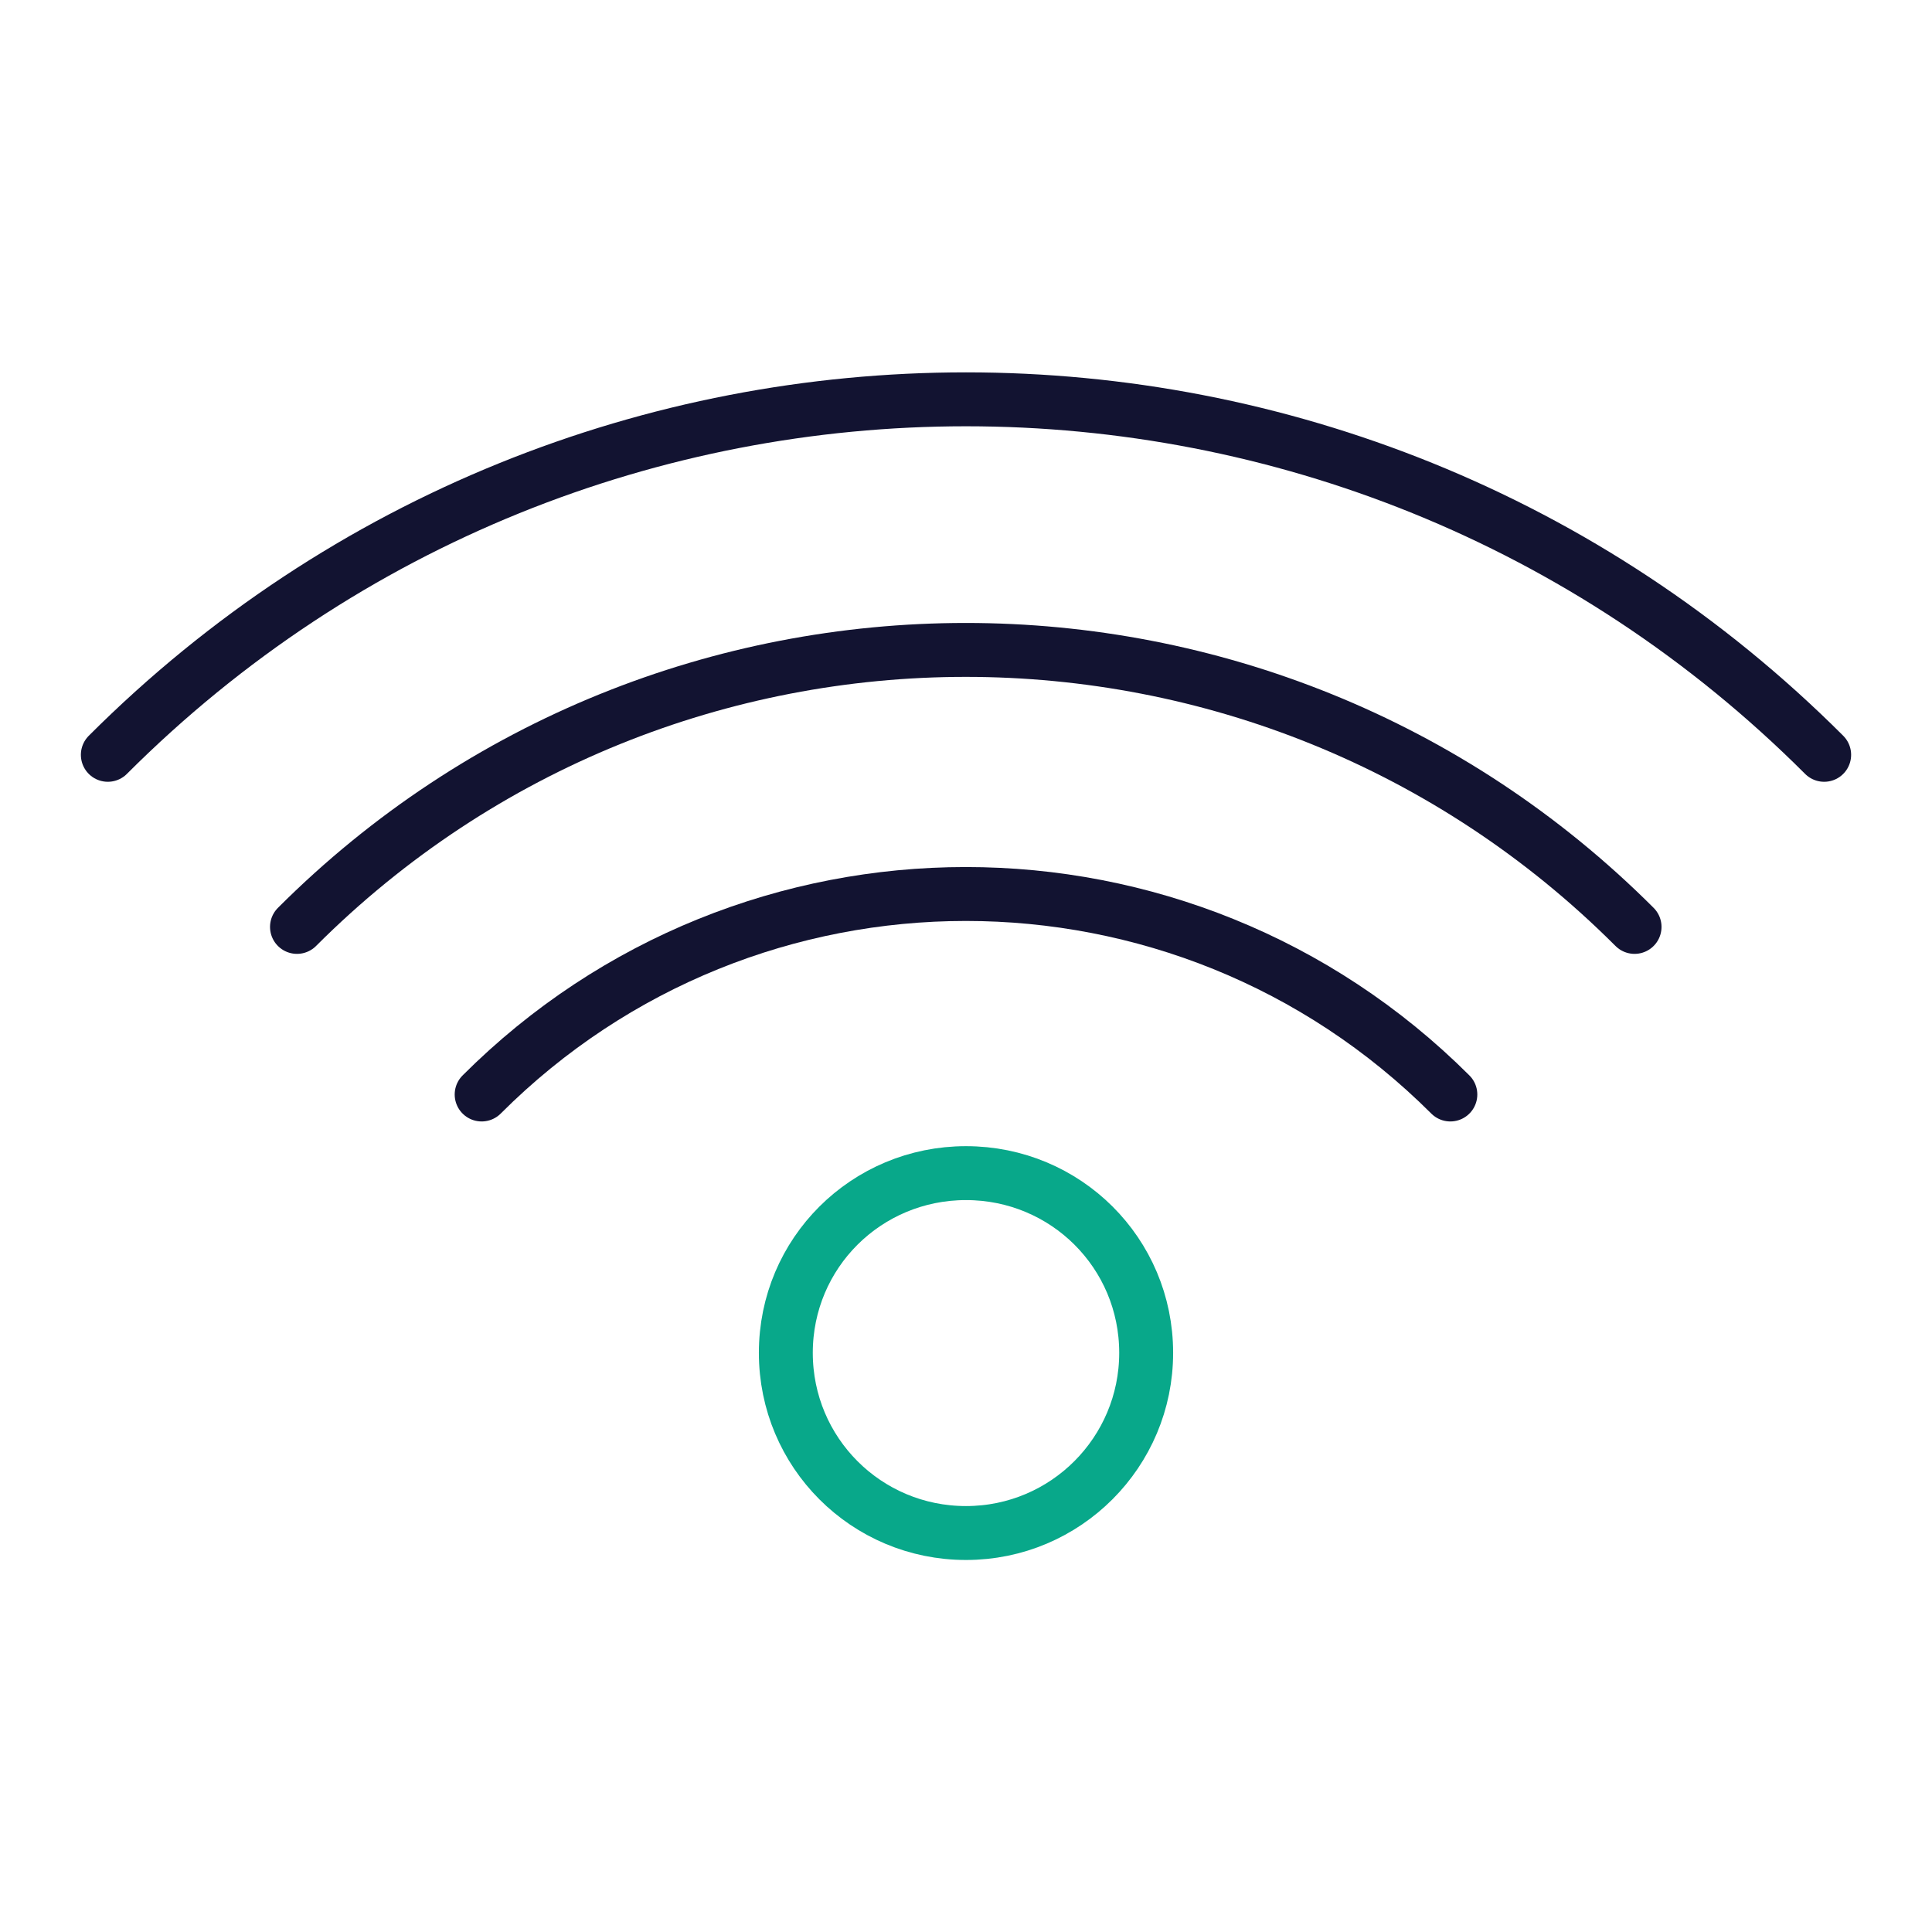 <svg width="430" height="430" viewBox="0 0 430 430" fill="none" xmlns="http://www.w3.org/2000/svg">
<path d="M24 168C129.5 62.5 300.5 62.5 406 168" stroke="#121331" stroke-width="12" stroke-miterlimit="15.28" stroke-linecap="round" stroke-linejoin="round"/>
<path d="M66.1 206.3C148.3 124.1 281.6 124.1 363.8 206.3" stroke="#121331" stroke-width="12" stroke-miterlimit="15.28" stroke-linecap="round" stroke-linejoin="round"/>
<path d="M107.2 243.6C166.7 184.1 263.2 184.1 322.8 243.6" stroke="#121331" stroke-width="12" stroke-miterlimit="15.28" stroke-linecap="round" stroke-linejoin="round"/>
<path d="M255.1 301.1C255.1 323.2 237.2 341.2 215 341.2C192.8 341.2 174.9 323.3 174.9 301.1C174.9 278.9 192.8 261.1 215 261.1C237.2 261.1 255.1 278.9 255.1 301.1Z" stroke="#08A88A" stroke-width="12" stroke-miterlimit="15.28" stroke-linecap="round" stroke-linejoin="round"/>
</svg>
